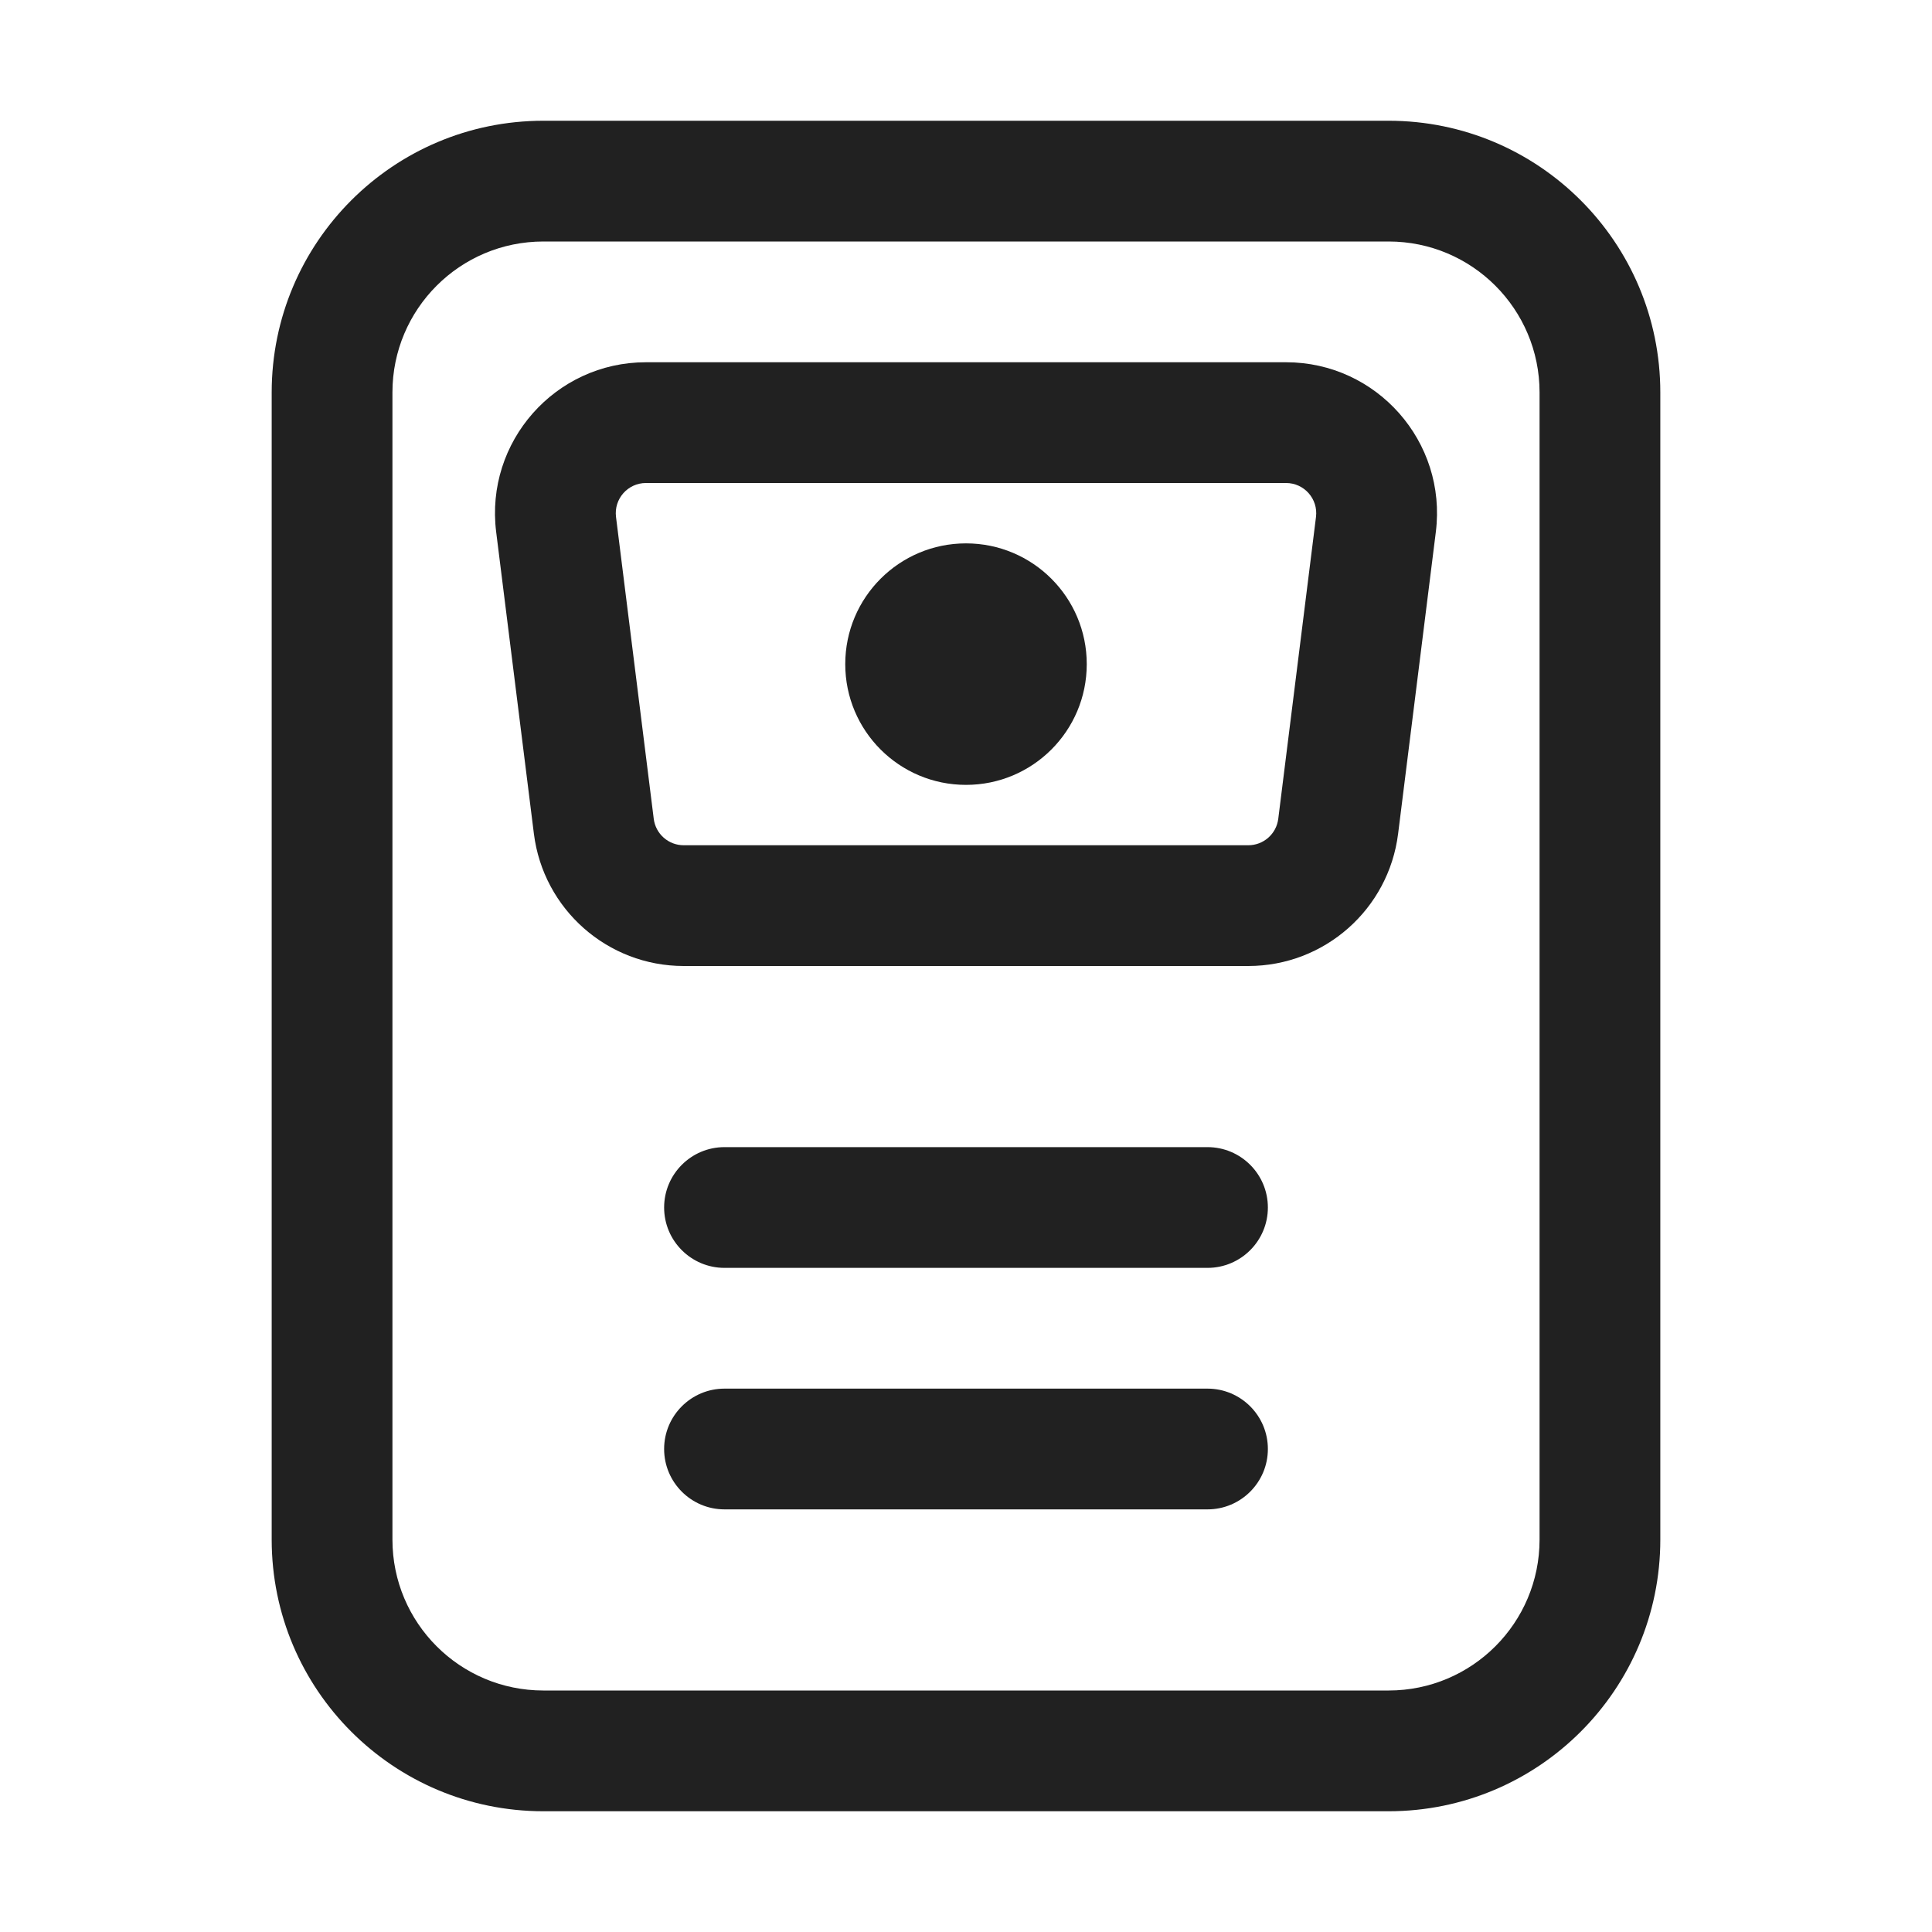 <svg width="32" height="32" viewBox="0 0 32 32" fill="none" xmlns="http://www.w3.org/2000/svg">
<path d="M11 24C11 23.448 11.448 23 12 23H20C20.552 23 21 23.448 21 24C21 24.552 20.552 25 20 25H12C11.448 25 11 24.552 11 24Z" fill="#212121"/>
<path d="M12 19C11.448 19 11 19.448 11 20C11 20.552 11.448 21 12 21H20C20.552 21 21 20.552 21 20C21 19.448 20.552 19 20 19H12Z" fill="#212121"/>
<path d="M18 11C18 12.105 17.105 13 16 13C14.895 13 14 12.105 14 11C14 9.895 14.895 9 16 9C17.105 9 18 9.895 18 11Z" fill="#212121"/>
<path d="M10.699 6C9.195 6 8.032 7.318 8.218 8.81L8.843 13.81C9 15.061 10.063 16 11.324 16H20.676C21.937 16 23 15.061 23.157 13.81L23.782 8.81C23.968 7.318 22.805 6 21.301 6H10.699ZM10.203 8.562C10.166 8.264 10.398 8 10.699 8H21.301C21.602 8 21.834 8.264 21.797 8.562L21.172 13.562C21.141 13.812 20.928 14 20.676 14H11.324C11.072 14 10.859 13.812 10.828 13.562L10.203 8.562Z" fill="#212121"/>
<path d="M4.5 6.5C4.5 4.015 6.515 2 9 2H23C25.485 2 27.5 4.015 27.5 6.5V25.5C27.5 27.985 25.485 30 23 30H9C6.515 30 4.5 27.985 4.5 25.5V6.5ZM9 4C7.619 4 6.5 5.119 6.5 6.5V25.5C6.5 26.881 7.619 28 9 28H23C24.381 28 25.5 26.881 25.5 25.5V6.5C25.5 5.119 24.381 4 23 4H9Z" fill="#212121"/>
</svg>

